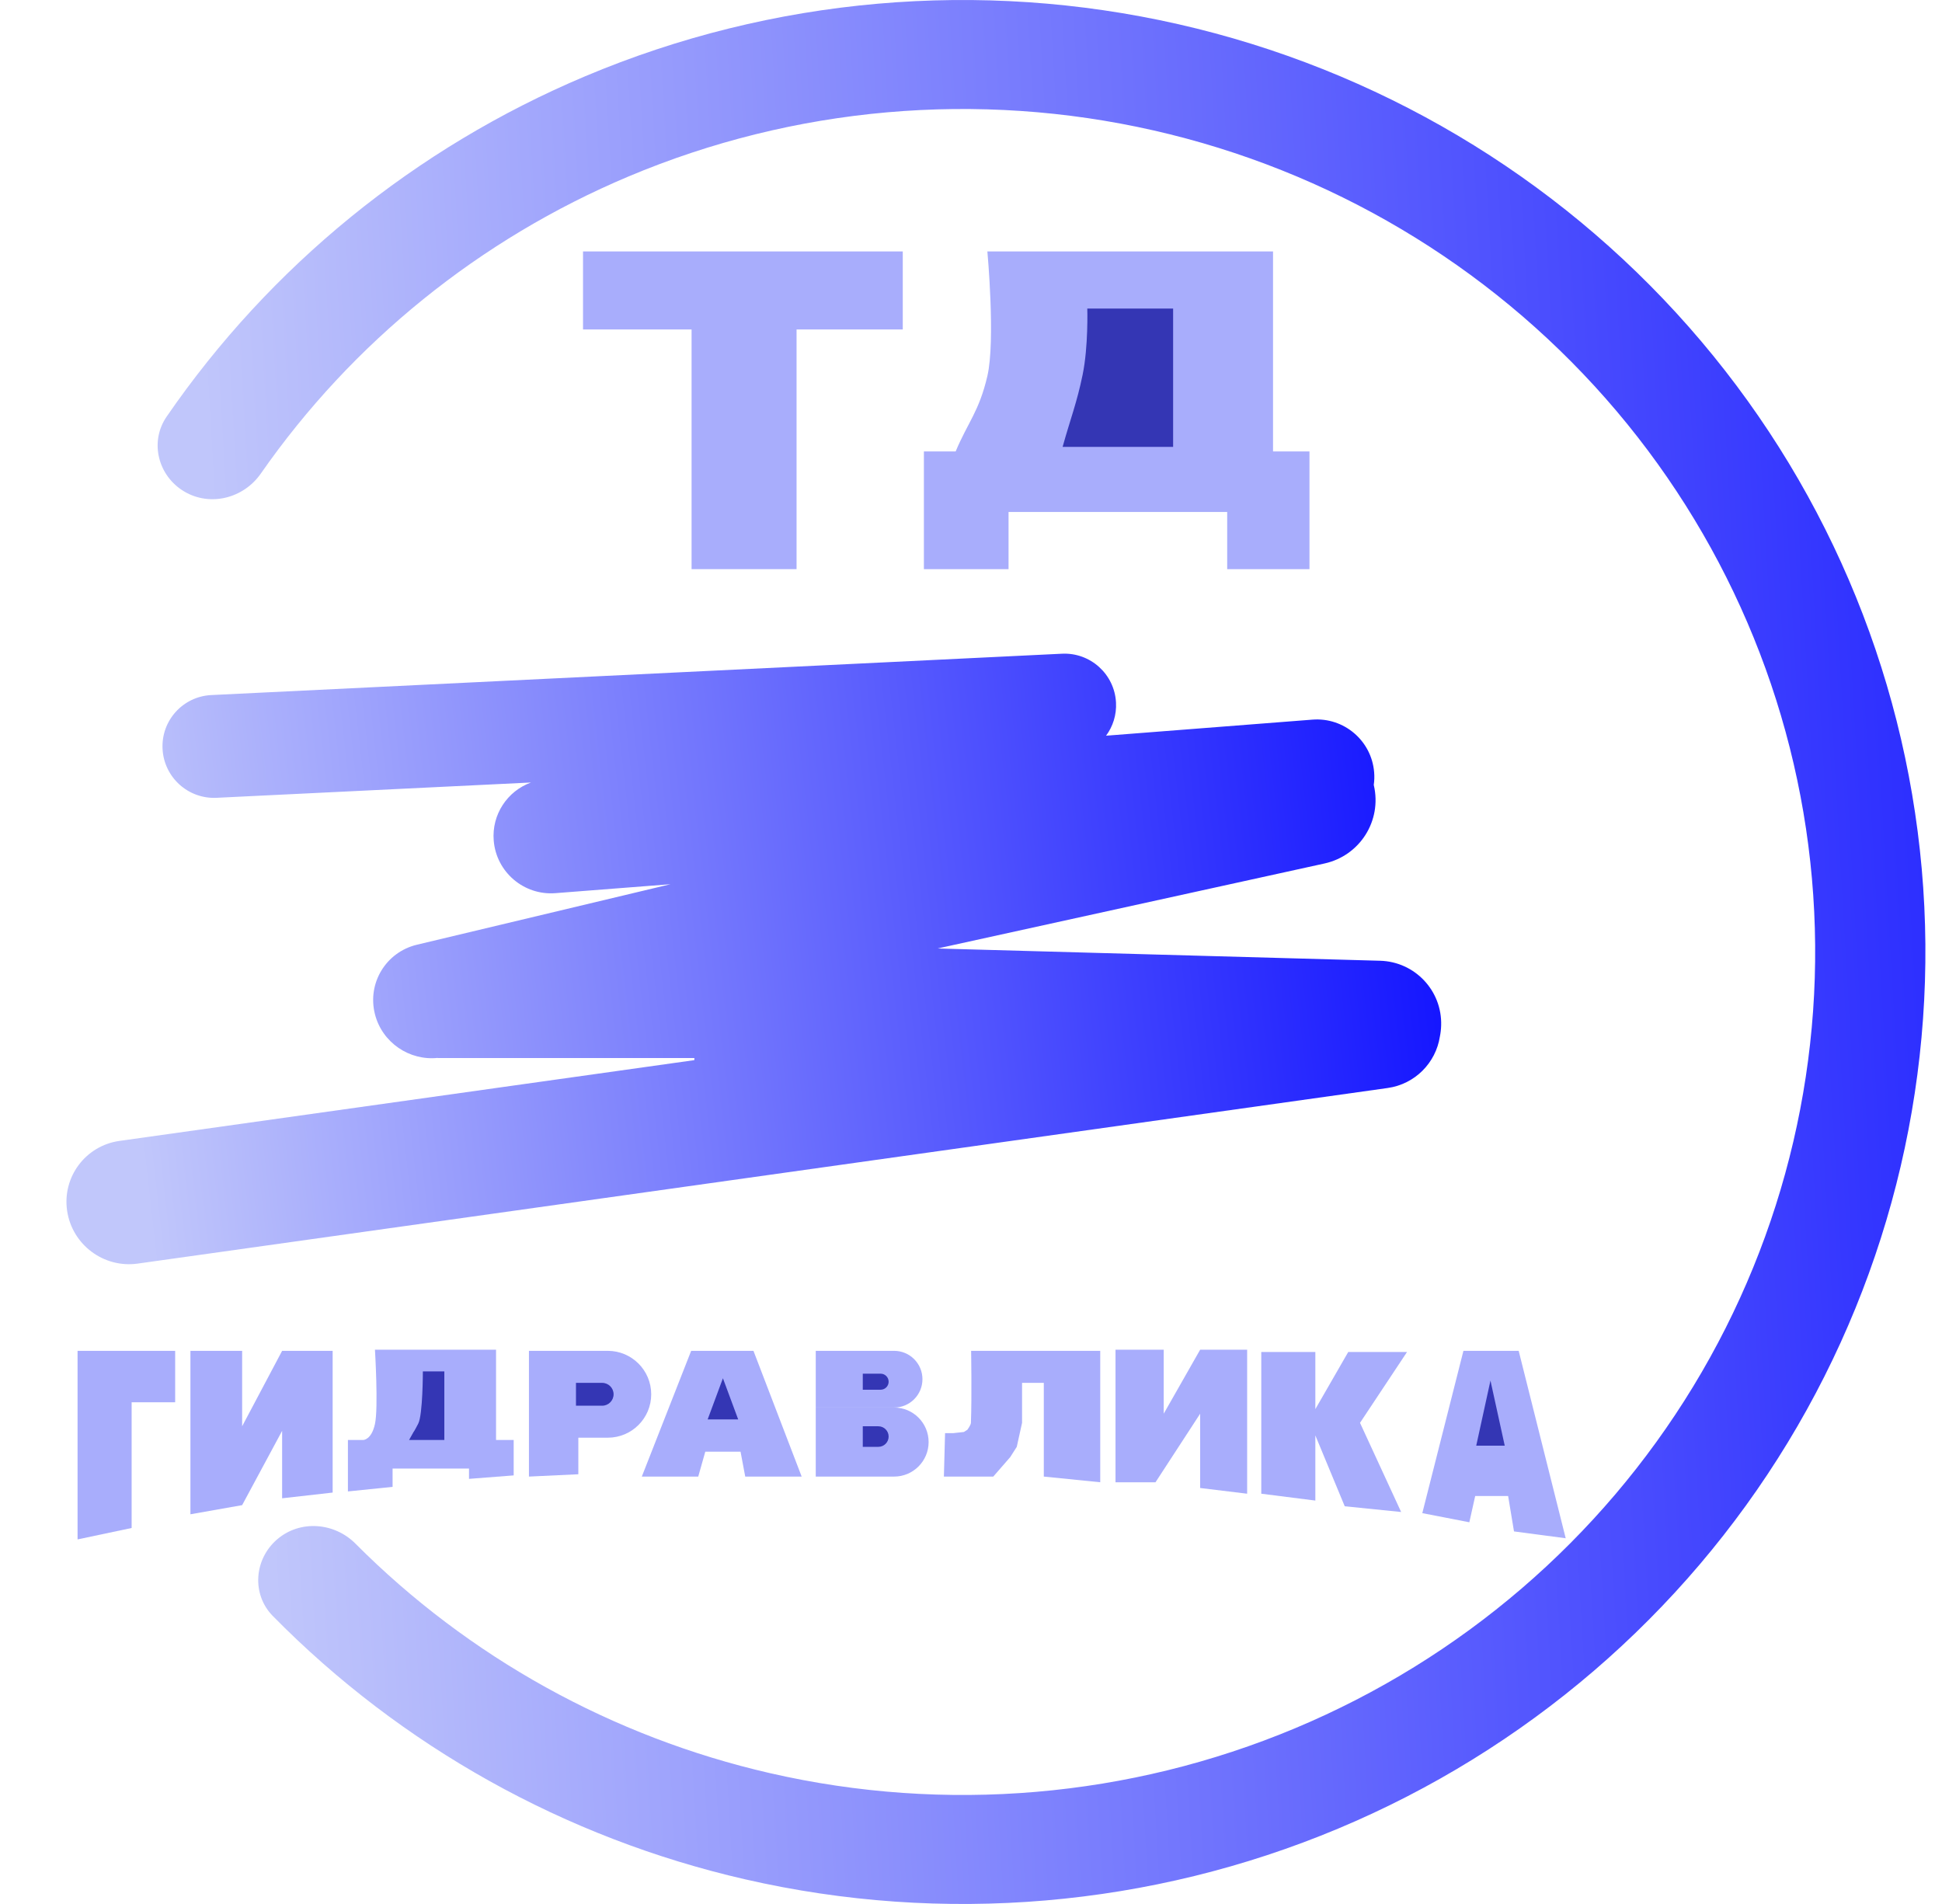 <svg width="51" height="50" viewBox="0 0 51 50" fill="none" xmlns="http://www.w3.org/2000/svg">
<path d="M4.84 12.908C4.149 12.499 3.921 11.603 4.376 10.941C7.093 6.991 10.905 3.883 15.369 2.002C20.284 -0.07 25.736 -0.548 30.943 0.635C36.151 1.818 40.845 4.602 44.353 8.587C47.861 12.572 50.001 17.554 50.468 22.817C50.934 28.08 49.702 33.354 46.949 37.882C44.196 42.41 40.063 45.959 35.143 48.02C30.224 50.081 24.77 50.547 19.566 49.352C14.838 48.267 10.536 45.862 7.165 42.438C6.603 41.866 6.672 40.944 7.28 40.423C7.88 39.909 8.778 39.978 9.335 40.537C12.305 43.518 16.078 45.613 20.22 46.564C24.829 47.622 29.658 47.209 34.014 45.384C38.371 43.559 42.03 40.417 44.468 36.407C46.906 32.398 47.997 27.728 47.584 23.067C47.171 18.407 45.275 13.995 42.169 10.466C39.063 6.938 34.906 4.472 30.295 3.425C25.684 2.377 20.856 2.801 16.504 4.635C12.594 6.283 9.249 8.993 6.849 12.437C6.396 13.087 5.521 13.311 4.84 12.908Z" fill="url(#paint0_linear_52_13)"/>
<path fill-rule="evenodd" clip-rule="evenodd" d="M5.548 18.253C4.803 18.289 4.23 18.923 4.269 19.668C4.307 20.413 4.942 20.987 5.687 20.951L13.944 20.549C13.326 20.773 12.909 21.389 12.966 22.076C13.034 22.902 13.759 23.519 14.585 23.455L17.609 23.22L10.949 24.809C10.135 25.004 9.641 25.819 9.846 26.631C10.035 27.379 10.754 27.864 11.505 27.78L11.485 27.785H18.236L18.234 27.84L3.137 29.961C2.246 30.087 1.631 30.909 1.763 31.799C1.896 32.689 2.725 33.308 3.616 33.183L36.441 28.572C37.164 28.47 37.706 27.908 37.813 27.224C37.833 27.128 37.844 27.028 37.847 26.927C37.874 26.015 37.157 25.256 36.245 25.23L24.621 24.908L34.782 22.676C35.714 22.471 36.294 21.554 36.08 20.625L36.077 20.614C36.093 20.505 36.097 20.392 36.087 20.277C36.019 19.451 35.295 18.834 34.468 18.898L29.047 19.32C29.226 19.078 29.325 18.775 29.308 18.45C29.27 17.705 28.635 17.131 27.89 17.167L5.548 18.253Z" fill="url(#paint1_linear_52_13)"/>
<path d="M33.432 6.603H25.93C25.93 6.603 26.146 8.944 25.93 9.874C25.714 10.804 25.422 11.081 25.097 11.855H24.263V14.946H26.486V13.445H32.228V14.946H34.389V11.855H33.432V6.603Z" fill="#A8ADFC"/>
<path d="M30.808 8.103H28.554C28.554 8.103 28.585 9.094 28.431 9.844C28.276 10.594 28.111 10.996 27.906 11.735H30.808V8.103Z" fill="#3436B4"/>
<path d="M15.311 8.652V6.603H23.708V8.652H20.919V14.946H18.162V8.652H15.311Z" fill="#A8ADFC"/>
<path d="M21.423 35.474H23.481C23.892 35.474 24.225 35.807 24.225 36.219C24.225 36.63 23.892 36.963 23.481 36.963H21.423V35.474Z" fill="#A8ADFC"/>
<path d="M21.423 36.963H23.481C23.981 36.963 24.387 37.369 24.387 37.869C24.387 38.37 23.981 38.776 23.481 38.776H21.423V36.963Z" fill="#A8ADFC"/>
<path d="M22.658 36.074H23.127C23.243 36.074 23.337 36.168 23.337 36.285C23.337 36.401 23.243 36.495 23.127 36.495H22.658V36.074Z" fill="#3436B4"/>
<path d="M22.658 37.455H23.067C23.216 37.455 23.337 37.576 23.337 37.725C23.337 37.874 23.216 37.995 23.067 37.995H22.658V37.455Z" fill="#3436B4"/>
<path d="M28.894 35.474H25.503C25.503 35.474 25.524 36.675 25.498 37.365C25.496 37.424 25.406 37.545 25.406 37.545L25.313 37.605L25.035 37.635H24.819L24.788 38.776H26.085L26.53 38.265L26.702 37.995L26.841 37.365V36.315H27.412V38.776L28.894 38.925V35.474Z" fill="#A8ADFC"/>
<path d="M19.787 35.474H18.151L16.855 38.776H18.337L18.522 38.122H19.448L19.571 38.776H21.053L19.787 35.474Z" fill="#A8ADFC"/>
<path d="M18.985 36.194L19.386 37.275H18.584L18.985 36.194Z" fill="#3436B4"/>
<path d="M39.883 35.474H38.432L37.352 39.736L38.587 39.976L38.741 39.286H39.606L39.76 40.216L41.118 40.396L39.883 35.474Z" fill="#A8ADFC"/>
<path d="M39.142 36.255L39.517 37.965H38.768L39.142 36.255Z" fill="#3436B4"/>
<path d="M34.543 35.504H33.123V39.226L34.543 39.406V37.695L35.315 39.556L36.796 39.706L35.716 37.365L36.951 35.504H35.407L34.543 37.005V35.504Z" fill="#A8ADFC"/>
<path d="M30.561 35.444H29.295V38.926H30.345L31.518 37.125V39.076L32.752 39.226V35.444H31.518L30.561 37.125V35.444Z" fill="#A8ADFC"/>
<path fill-rule="evenodd" clip-rule="evenodd" d="M15.188 35.474H13.891V38.776L15.188 38.715L15.188 37.755H15.961C16.591 37.755 17.102 37.245 17.102 36.615C17.102 35.985 16.591 35.474 15.961 35.474H15.188V35.474Z" fill="#A8ADFC"/>
<path d="M13.027 35.444H9.847C9.847 35.444 9.94 36.975 9.847 37.395C9.755 37.815 9.539 37.815 9.539 37.815H9.137V39.166L10.31 39.046V38.565H12.317V38.836L13.49 38.745V37.815H13.027V35.444Z" fill="#A8ADFC"/>
<path d="M11.669 36.014H11.105C11.105 36.014 11.105 37.15 10.984 37.385C10.863 37.619 10.863 37.6 10.863 37.6L10.743 37.815H11.669V36.014Z" fill="#3436B4"/>
<path d="M15.126 36.315H15.814C15.979 36.315 16.114 36.449 16.114 36.615C16.114 36.78 15.979 36.915 15.814 36.915H15.126V36.315Z" fill="#3436B4"/>
<path d="M6.359 35.474H5.001V39.766L6.359 39.526L7.409 37.575V39.346L8.736 39.196V35.474H7.409L6.359 37.455V35.474Z" fill="#A8ADFC"/>
<path d="M2.037 40.426V35.474H4.6V36.825H3.457V40.126L2.037 40.426Z" fill="#A8ADFC"/>
<defs>
<linearGradient id="paint0_linear_52_13" x1="6.265" y1="26.23" x2="52.067" y2="23.564" gradientUnits="userSpaceOnUse">
<stop stop-color="#C0C6FB"/>
<stop offset="1" stop-color="#282AFF"/>
</linearGradient>
<linearGradient id="paint1_linear_52_13" x1="3.227" y1="26.013" x2="37.821" y2="22.112" gradientUnits="userSpaceOnUse">
<stop stop-color="#C1C7FB"/>
<stop offset="1" stop-color="#1314FF"/>
</linearGradient>
</defs>
</svg>

